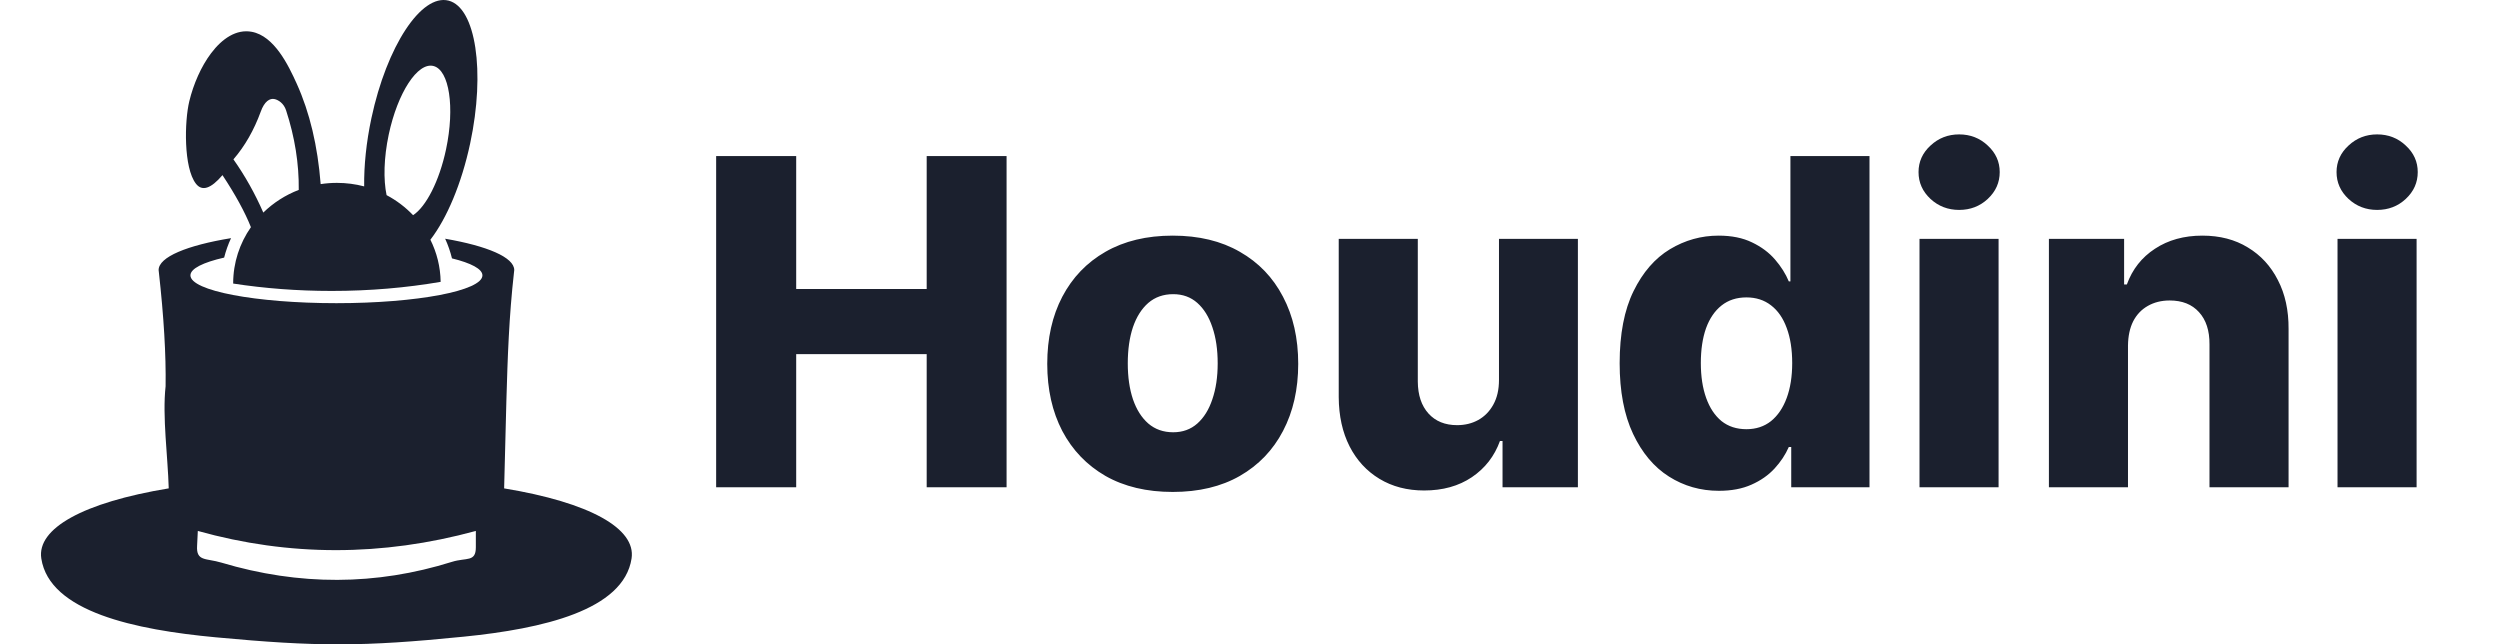 <svg width="1098" height="283" viewBox="0 0 1098 283" fill="none" xmlns="http://www.w3.org/2000/svg">
<path fill-rule="evenodd" clip-rule="evenodd" d="M181.432 94.511C178.081 90.997 174.15 88.012 169.785 85.702C168.358 78.889 168.565 69.317 170.727 59.117C174.631 40.697 183.436 27.21 190.388 28.99C197.344 30.771 199.817 47.145 195.909 65.565C192.932 79.605 187.113 90.779 181.432 94.511M131.212 83.405C125.321 85.667 120.03 89.081 115.641 93.366C112.012 85.043 107.636 77.251 102.524 69.989C107.54 64.17 111.531 57.201 114.5 49.084C116.11 44.545 118.495 42.99 120.686 43.535C122.276 43.929 124.665 45.38 125.658 48.496C129.494 60.282 131.347 71.917 131.212 83.405V83.405ZM147.97 80.32C145.542 80.32 143.161 80.507 140.835 80.861C139.523 64.082 136.029 49.402 130.353 36.821C126.608 28.525 120.439 15.797 110.557 13.965C103.863 12.725 97.626 16.843 92.662 23.453C88.341 29.205 84.982 36.853 83.133 44.501C81.007 53.29 80.597 73.65 86.051 80.682C88.742 84.152 92.63 82.896 97.71 76.918C103.406 85.535 107.572 93.156 110.203 99.774C105.282 106.826 102.408 115.328 102.408 124.479V124.539C116.118 126.649 130.643 127.782 145.681 127.782C162.404 127.782 178.495 126.379 193.536 123.791V123.819C193.437 117.185 191.827 110.9 189.025 105.284C196.152 96.049 202.691 80.861 206.507 62.945C213.233 31.379 208.975 3.32 196.995 0.271C185.014 -2.782 169.849 20.337 163.123 51.899C160.849 62.564 159.836 72.827 159.943 81.862C156.131 80.857 152.12 80.32 147.978 80.32H147.97Z" fill="#1B202E"/>
<path fill-rule="evenodd" clip-rule="evenodd" d="M86.881 233.189C86.805 235.454 86.702 237.609 86.567 239.652C86.106 246.684 90.443 245.07 97.2 247.093C131.406 257.321 165.182 257.214 198.516 246.759C204.853 244.776 208.991 246.998 208.991 240.36V233.189C167.757 244.434 127.053 244.434 86.881 233.189M101.477 104.592C82.183 107.76 69.665 112.86 69.665 118.608C69.665 118.902 69.701 119.192 69.764 119.482C71.955 139.175 72.945 155.898 72.73 169.655C71.251 182.976 73.74 200.712 74.105 214.49C36.489 220.707 16.121 232.099 18.137 245.285C21.726 268.737 59.445 276.62 94.847 279.915C139.153 284.041 159.052 284.113 203.767 279.617C238.243 276.147 273.899 268.062 277.385 245.285C279.405 232.103 259.032 220.711 221.417 214.498C221.858 198.001 222.124 185.599 222.402 176.031C222.959 156.852 223.543 139.179 225.757 119.51C225.825 119.212 225.857 118.914 225.857 118.616C225.857 113.011 213.971 108.03 195.511 104.846C196.771 107.601 197.781 110.491 198.512 113.48C206.892 115.543 211.88 118.131 211.88 120.941C211.88 127.687 183.173 133.157 147.759 133.157C112.345 133.157 83.637 127.687 83.637 120.941C83.637 117.972 89.198 115.253 98.445 113.134C99.192 110.177 100.209 107.319 101.473 104.596L101.477 104.592Z" fill="#1B202E"/>
<path d="M314.531 214V68.546H349.687V126.926H407.002V68.546H442.088V214H407.002V155.548H349.687V214H314.531ZM515.063 216.06C503.605 216.06 493.757 213.716 485.518 209.028C477.327 204.294 471.006 197.712 466.555 189.284C462.151 180.809 459.95 170.984 459.95 159.81C459.95 148.588 462.151 138.763 466.555 130.335C471.006 121.86 477.327 115.278 485.518 110.591C493.757 105.856 503.605 103.489 515.063 103.489C526.522 103.489 536.347 105.856 544.538 110.591C552.776 115.278 559.098 121.86 563.501 130.335C567.952 138.763 570.177 148.588 570.177 159.81C570.177 170.984 567.952 180.809 563.501 189.284C559.098 197.712 552.776 204.294 544.538 209.028C536.347 213.716 526.522 216.06 515.063 216.06ZM515.276 189.852C519.443 189.852 522.971 188.574 525.859 186.017C528.747 183.46 530.949 179.909 532.464 175.364C534.026 170.818 534.808 165.562 534.808 159.597C534.808 153.536 534.026 148.233 532.464 143.688C530.949 139.142 528.747 135.591 525.859 133.034C522.971 130.477 519.443 129.199 515.276 129.199C510.968 129.199 507.322 130.477 504.339 133.034C501.403 135.591 499.154 139.142 497.592 143.688C496.077 148.233 495.319 153.536 495.319 159.597C495.319 165.562 496.077 170.818 497.592 175.364C499.154 179.909 501.403 183.46 504.339 186.017C507.322 188.574 510.968 189.852 515.276 189.852ZM658.352 166.912V104.909H693.011V214H659.914V193.688H658.778C656.363 200.364 652.244 205.667 646.42 209.597C640.643 213.479 633.66 215.42 625.468 215.42C618.035 215.42 611.5 213.716 605.866 210.307C600.231 206.898 595.852 202.139 592.727 196.031C589.602 189.876 588.016 182.679 587.968 174.44V104.909H622.698V167.622C622.746 173.541 624.308 178.205 627.386 181.614C630.464 185.023 634.654 186.727 639.957 186.727C643.413 186.727 646.515 185.97 649.261 184.455C652.054 182.892 654.256 180.643 655.866 177.707C657.523 174.724 658.352 171.126 658.352 166.912ZM754.96 215.562C746.911 215.562 739.596 213.479 733.014 209.312C726.433 205.146 721.177 198.896 717.247 190.562C713.317 182.229 711.352 171.884 711.352 159.526C711.352 146.694 713.388 136.135 717.46 127.849C721.532 119.563 726.859 113.432 733.441 109.455C740.069 105.477 747.195 103.489 754.818 103.489C760.548 103.489 765.448 104.483 769.52 106.472C773.592 108.413 776.954 110.922 779.605 114C782.257 117.078 784.269 120.274 785.642 123.588H786.352V68.546H821.083V214H786.708V196.315H785.642C784.174 199.677 782.091 202.826 779.392 205.761C776.693 208.697 773.308 211.064 769.236 212.864C765.211 214.663 760.453 215.562 754.96 215.562ZM767.034 188.503C771.248 188.503 774.847 187.319 777.83 184.952C780.813 182.537 783.109 179.152 784.719 174.795C786.329 170.439 787.134 165.326 787.134 159.455C787.134 153.489 786.329 148.351 784.719 144.043C783.156 139.734 780.86 136.42 777.83 134.099C774.847 131.779 771.248 130.619 767.034 130.619C762.726 130.619 759.08 131.803 756.097 134.17C753.114 136.538 750.841 139.876 749.279 144.185C747.763 148.493 747.006 153.583 747.006 159.455C747.006 165.326 747.787 170.439 749.35 174.795C750.912 179.152 753.161 182.537 756.097 184.952C759.08 187.319 762.726 188.503 767.034 188.503ZM843.046 214V104.909H877.776V214H843.046ZM860.447 92.196C855.57 92.196 851.38 90.586 847.876 87.367C844.372 84.099 842.62 80.169 842.62 75.577C842.62 71.031 844.372 67.149 847.876 63.929C851.38 60.662 855.57 59.028 860.447 59.028C865.371 59.028 869.562 60.662 873.018 63.929C876.522 67.149 878.274 71.031 878.274 75.577C878.274 80.169 876.522 84.099 873.018 87.367C869.562 90.586 865.371 92.196 860.447 92.196ZM934.612 151.784V214H899.882V104.909H932.908V124.938H934.115C936.53 118.261 940.649 113.029 946.473 109.241C952.297 105.406 959.234 103.489 967.283 103.489C974.953 103.489 981.606 105.217 987.24 108.673C992.922 112.082 997.325 116.865 1000.45 123.02C1003.62 129.128 1005.19 136.277 1005.14 144.469V214H970.408V151.287C970.455 145.226 968.916 140.491 965.791 137.082C962.714 133.673 958.429 131.969 952.936 131.969C949.29 131.969 946.071 132.774 943.277 134.384C940.531 135.946 938.4 138.195 936.885 141.131C935.417 144.066 934.66 147.617 934.612 151.784ZM1026.64 214V104.909H1061.37V214H1026.64ZM1044.04 92.196C1039.16 92.196 1034.97 90.586 1031.47 87.367C1027.97 84.099 1026.21 80.169 1026.21 75.577C1026.21 71.031 1027.97 67.149 1031.47 63.929C1034.97 60.662 1039.16 59.028 1044.04 59.028C1048.96 59.028 1053.16 60.662 1056.61 63.929C1060.12 67.149 1061.87 71.031 1061.87 75.577C1061.87 80.169 1060.12 84.099 1056.61 87.367C1053.16 90.586 1048.96 92.196 1044.04 92.196Z" fill="#1B202E"/>
</svg>